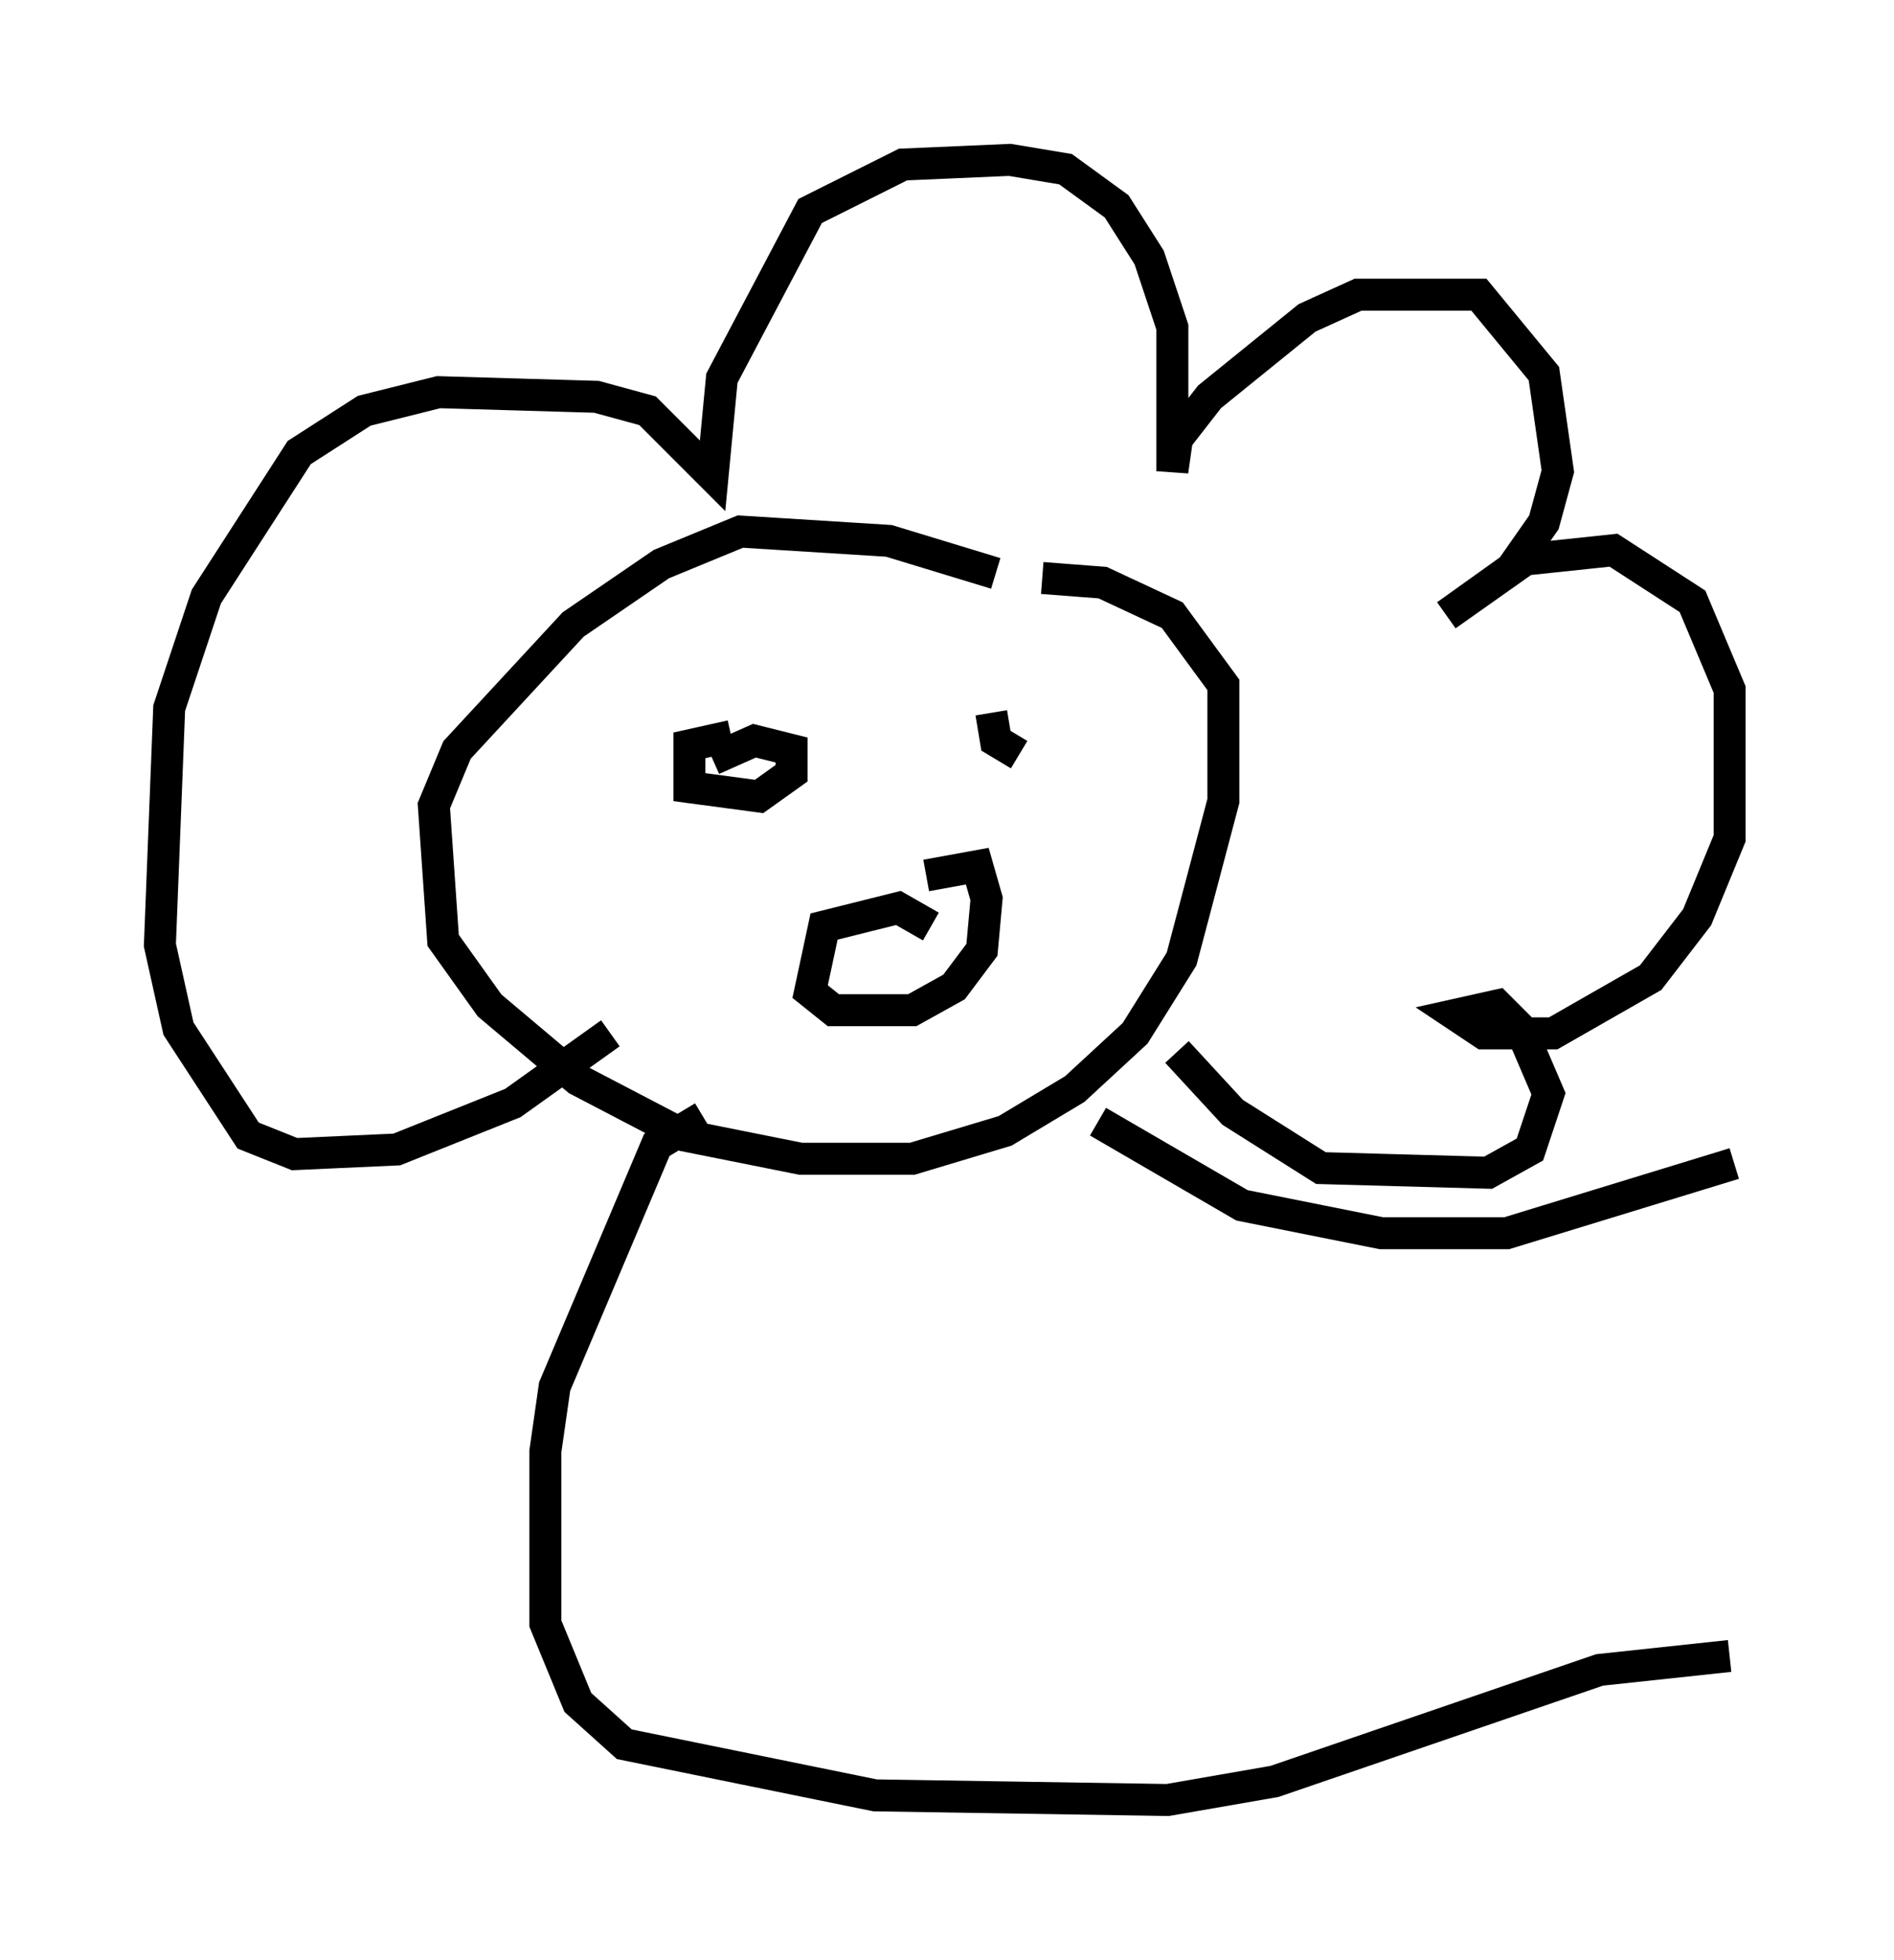 <?xml version="1.0" encoding="utf-8" ?>
<svg baseProfile="full" height="61.274" version="1.1" width="59.24" xmlns="http://www.w3.org/2000/svg" xmlns:ev="http://www.w3.org/2001/xml-events" xmlns:xlink="http://www.w3.org/1999/xlink"><defs /><rect fill="white" height="61.274" width="59.24" x="0" y="0" /><path d="M33.324, 19.38 m-2.179, -1.453 l-3.341, -1.017 -4.648, -0.291 l-2.469, 1.017 -2.76, 1.888 l-3.631, 3.922 -0.726, 1.743 l0.291, 4.212 1.453, 2.034 l2.76, 2.324 3.341, 1.743 l3.631, 0.726 3.486, 0.0 l2.905, -0.872 2.179, -1.307 l1.888, -1.743 1.453, -2.324 l1.307, -4.939 0.0, -3.631 l-1.598, -2.179 -2.179, -1.017 l-1.888, -0.145 m-13.508, 14.235 l-3.05, 2.179 -3.631, 1.453 l-3.196, 0.145 -1.453, -0.581 l-2.179, -3.341 -0.581, -2.615 l0.291, -7.408 1.162, -3.486 l2.905, -4.503 2.034, -1.307 l2.324, -0.581 4.939, 0.145 l1.598, 0.436 2.034, 2.034 l0.291, -3.05 2.76, -5.229 l2.905, -1.453 3.341, -0.145 l1.743, 0.291 1.598, 1.162 l1.017, 1.598 0.726, 2.179 l0.0, 4.503 0.145, -1.017 l1.017, -1.307 3.05, -2.469 l1.598, -0.726 3.777, 0.0 l2.034, 2.469 0.436, 3.05 l-0.436, 1.598 -1.017, 1.453 l-2.034, 1.453 2.469, -1.743 l2.76, -0.291 2.469, 1.598 l1.162, 2.76 0.0, 4.648 l-1.017, 2.469 -1.453, 1.888 l-3.05, 1.743 -2.179, 0.0 l-0.872, -0.581 1.307, -0.291 l0.726, 0.726 0.872, 2.034 l-0.581, 1.743 -1.307, 0.726 l-5.229, -0.145 -2.76, -1.743 l-1.743, -1.888 m-13.508, -8.134 l0.0, 0.0 m9.587, -1.598 l0.0, 0.0 m-10.022, -0.145 l-1.307, 0.291 0.0, 1.307 l2.179, 0.291 1.017, -0.726 l0.0, -0.726 -1.162, -0.291 l-1.307, 0.581 m8.715, -1.453 l0.145, 0.872 0.726, 0.436 l-0.726, -0.436 m-2.034, 5.81 l-1.017, -0.581 -2.324, 0.581 l-0.436, 2.034 0.726, 0.581 l2.469, 0.0 1.307, -0.726 l0.872, -1.162 0.145, -1.598 l-0.291, -1.017 -1.598, 0.291 m5.374, 7.698 l4.503, 2.615 4.358, 0.872 l3.922, 0.0 7.117, -2.179 m-32.246, -1.453 l-1.453, 0.872 -3.196, 7.553 l-0.291, 2.034 0.0, 5.374 l1.017, 2.469 1.453, 1.307 l7.844, 1.598 9.151, 0.145 l3.341, -0.581 10.168, -3.486 l4.067, -0.436 " fill="none" stroke="black" stroke-width="1" /></svg>
